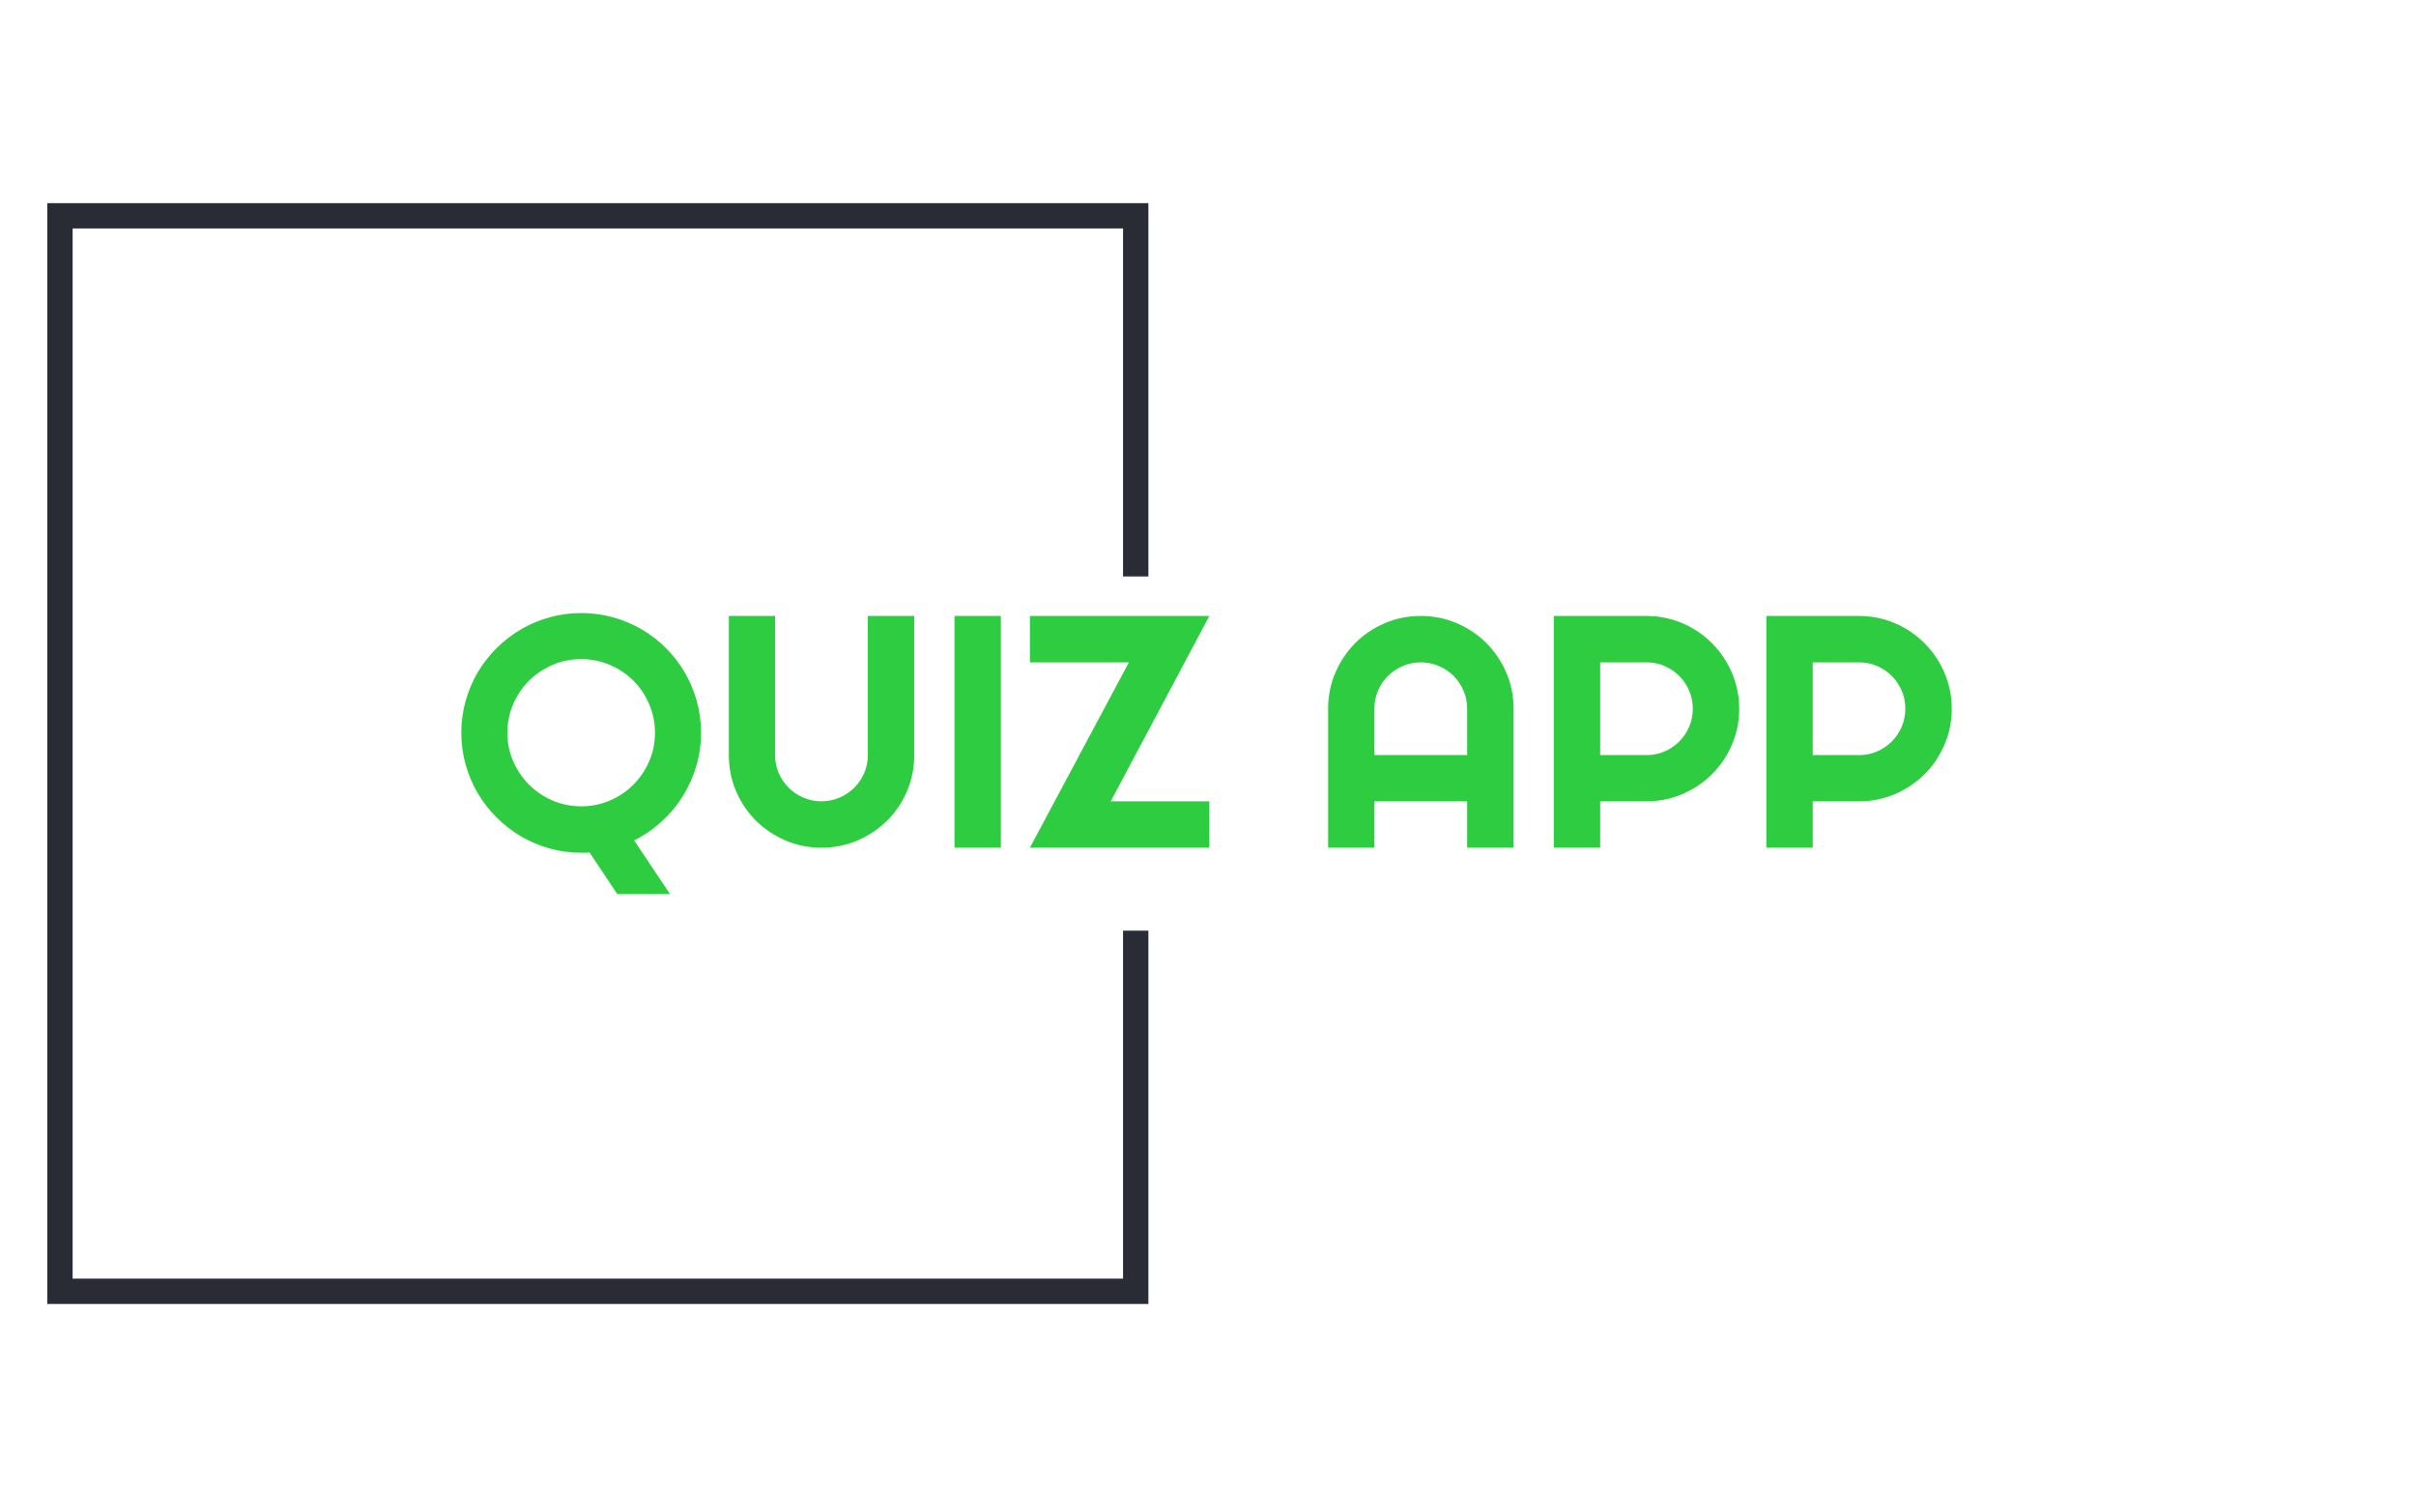 <svg xmlns="http://www.w3.org/2000/svg" version="1.1" xmlns:xlink="http://www.w3.org/1999/xlink" xmlns:svgjs="http://svgjs.dev/svgjs" width="2000" height="1252" viewBox="0 0 2000 1252"><g transform="matrix(1,0,0,1,-1.212,-2.019)"><svg viewBox="0 0 396 248" data-background-color="#ffffff" preserveAspectRatio="xMidYMid meet" height="1252" width="2000" xmlns="http://www.w3.org/2000/svg" xmlns:xlink="http://www.w3.org/1999/xlink"><g id="tight-bounds" transform="matrix(1,0,0,1,0.24,0.4)"><svg viewBox="0 0 395.52 247.2" height="247.2" width="395.52"><g><svg></svg></g><g><svg viewBox="0 0 395.52 247.2" height="247.2" width="395.52"><g transform="matrix(1,0,0,1,75.544,100.551)"><svg viewBox="0 0 244.431 46.098" height="46.098" width="244.431"><g><svg viewBox="0 0 244.431 46.098" height="46.098" width="244.431"><g><svg viewBox="0 0 244.431 46.098" height="46.098" width="244.431"><g><svg viewBox="0 0 244.431 46.098" height="46.098" width="244.431"><g id="textblocktransform"><svg viewBox="0 0 244.431 46.098" height="46.098" width="244.431" id="textblock"><g><svg viewBox="0 0 244.431 46.098" height="46.098" width="244.431"><g transform="matrix(1,0,0,1,0,0)"><svg width="244.431" viewBox="1.34 -35.45 225.11 42.46" height="46.098" data-palette-color="#2ecc40"><path d="M27.44-1.1L32.86 7.01 24.9 7.01 20.7 0.71Q20.36 0.76 20.06 0.76 19.75 0.76 19.46 0.76L19.46 0.76Q16.97 0.76 14.66 0.11 12.35-0.54 10.34-1.72 8.33-2.91 6.67-4.57 5-6.23 3.82-8.24 2.64-10.25 1.99-12.56 1.34-14.87 1.34-17.36L1.34-17.36Q1.34-19.85 1.99-22.17 2.64-24.49 3.82-26.49 5-28.49 6.67-30.15 8.33-31.81 10.34-32.98 12.35-34.16 14.66-34.8 16.97-35.45 19.46-35.45L19.46-35.45Q21.95-35.45 24.27-34.8 26.59-34.16 28.59-32.98 30.59-31.81 32.25-30.15 33.91-28.49 35.08-26.49 36.25-24.49 36.9-22.17 37.55-19.85 37.55-17.36L37.55-17.36Q37.55-14.77 36.83-12.33 36.11-9.89 34.79-7.78 33.47-5.66 31.6-3.96 29.74-2.25 27.44-1.1L27.44-1.1ZM30.59-17.36L30.59-17.36Q30.59-19.65 29.71-21.69 28.83-23.73 27.33-25.23 25.83-26.73 23.79-27.61 21.75-28.49 19.46-28.49L19.46-28.49Q17.14-28.49 15.11-27.61 13.09-26.73 11.57-25.23 10.06-23.73 9.18-21.69 8.3-19.65 8.3-17.36L8.3-17.36Q8.3-15.06 9.18-13.05 10.06-11.04 11.57-9.52 13.09-8.01 15.11-7.13 17.14-6.25 19.46-6.25L19.46-6.25Q21.75-6.25 23.79-7.13 25.83-8.01 27.33-9.52 28.83-11.04 29.71-13.05 30.59-15.06 30.59-17.36ZM69.75-35.01L69.75-13.99Q69.75-11.08 68.65-8.53 67.55-5.98 65.65-4.09 63.74-2.2 61.19-1.1 58.64 0 55.73 0L55.73 0Q52.83 0 50.28-1.1 47.73-2.2 45.83-4.09 43.94-5.98 42.84-8.53 41.75-11.08 41.75-13.99L41.75-13.99 41.75-35.01 48.73-35.01 48.73-13.99Q48.73-12.55 49.28-11.28 49.83-10.01 50.78-9.06 51.73-8.11 53.01-7.56 54.29-7.01 55.73-7.01L55.73-7.01Q57.18-7.01 58.46-7.56 59.74-8.11 60.69-9.06 61.64-10.01 62.19-11.28 62.74-12.55 62.74-13.99L62.74-13.99 62.74-35.01 69.75-35.01ZM82.83-35.01L82.83 0 75.83 0 75.83-35.01 82.83-35.01ZM114.32-7.01L114.32 0 87.22 0 102.17-28 87.22-28 87.22-35.01 114.32-35.01 99.43-7.01 114.32-7.01ZM139.25-13.99L153.26-13.99 153.26-21Q153.26-22.44 152.71-23.72 152.16-25 151.21-25.95 150.26-26.9 148.97-27.45 147.69-28 146.25-28L146.25-28Q144.81-28 143.53-27.45 142.25-26.9 141.3-25.95 140.34-25 139.79-23.72 139.25-22.44 139.25-21L139.25-21 139.25-13.99ZM160.27-21L160.27 0 153.26 0 153.26-7.01 139.25-7.01 139.25 0 132.26 0 132.26-21Q132.26-23.9 133.36-26.45 134.46-29 136.35-30.91 138.24-32.81 140.8-33.91 143.35-35.01 146.25-35.01L146.25-35.01Q149.16-35.01 151.71-33.91 154.26-32.81 156.16-30.91 158.07-29 159.17-26.45 160.27-23.9 160.27-21L160.27-21ZM180.36-28L173.35-28 173.35-13.99 180.36-13.99Q181.8-13.99 183.07-14.54 184.34-15.09 185.29-16.04 186.24-16.99 186.79-18.27 187.34-19.56 187.34-21L187.34-21Q187.34-22.44 186.79-23.72 186.24-25 185.29-25.95 184.34-26.9 183.07-27.45 181.8-28 180.36-28L180.36-28ZM173.35-7.01L173.35 0 166.34 0 166.34-35.01 180.36-35.01Q182.28-35.01 184.07-34.51 185.85-34.01 187.4-33.09 188.95-32.18 190.23-30.9 191.51-29.61 192.43-28.05 193.34-26.49 193.84-24.71 194.35-22.92 194.35-21L194.35-21Q194.35-18.12 193.25-15.56 192.15-13.01 190.24-11.11 188.34-9.2 185.79-8.11 183.24-7.01 180.36-7.01L180.36-7.01 173.35-7.01ZM212.46-28L205.45-28 205.45-13.99 212.46-13.99Q213.9-13.99 215.17-14.54 216.44-15.09 217.39-16.04 218.34-16.99 218.89-18.27 219.44-19.56 219.44-21L219.44-21Q219.44-22.44 218.89-23.72 218.34-25 217.39-25.95 216.44-26.9 215.17-27.45 213.9-28 212.46-28L212.46-28ZM205.45-7.01L205.45 0 198.44 0 198.44-35.01 212.46-35.01Q214.39-35.01 216.17-34.51 217.95-34.01 219.5-33.09 221.05-32.18 222.33-30.9 223.62-29.61 224.53-28.05 225.45-26.49 225.95-24.71 226.45-22.92 226.45-21L226.45-21Q226.45-18.12 225.35-15.56 224.25-13.01 222.35-11.11 220.44-9.2 217.89-8.11 215.34-7.01 212.46-7.01L212.46-7.01 205.45-7.01Z" opacity="1" transform="matrix(1,0,0,1,0,0)" fill="#2ecc40" class="wordmark-text-0" data-fill-palette-color="primary" id="text-0"></path></svg></g></svg></g></svg></g></svg></g></svg></g></svg></g></svg></g><path d="M188.228 94.551L188.228 33.321 7.67 33.321 7.67 213.879 188.228 213.879 188.228 152.649 184.071 152.649 184.071 209.722 11.827 209.722 11.827 37.478 184.071 37.478 184.071 94.551Z" fill="#2a2c35" stroke="transparent" data-fill-palette-color="tertiary"></path></svg></g><defs></defs></svg><rect width="395.52" height="247.2" fill="none" stroke="none" visibility="hidden"></rect></g></svg></g></svg>